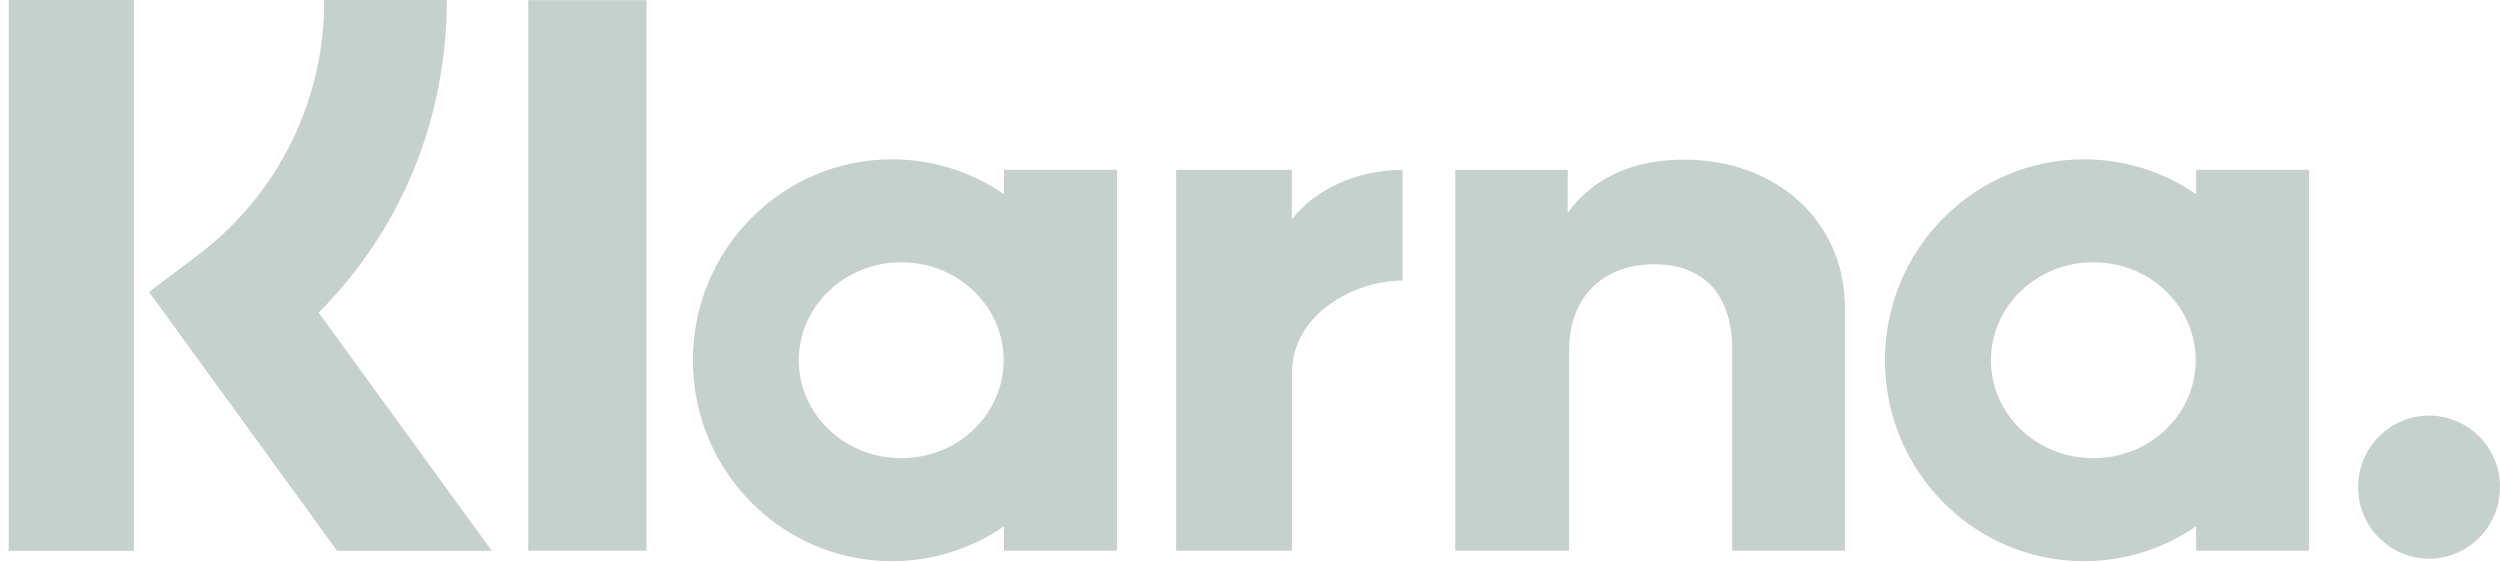  <svg
    width="40"
    height="9"
    viewBox="0 0 40 9"
    fill="none"
    xmlns="http://www.w3.org/2000/svg"
  >
    <path
      d="M38.865 6.649C38.715 6.649 38.567 6.679 38.429 6.737C38.291 6.795 38.166 6.88 38.06 6.986C37.955 7.092 37.872 7.219 37.815 7.357C37.758 7.496 37.73 7.644 37.73 7.794C37.73 7.944 37.758 8.092 37.815 8.231C37.872 8.37 37.955 8.496 38.06 8.602C38.166 8.708 38.291 8.793 38.429 8.851C38.567 8.909 38.715 8.939 38.865 8.939C39.491 8.939 40 8.426 40 7.794C40.001 7.644 39.972 7.496 39.916 7.357C39.859 7.219 39.776 7.092 39.67 6.986C39.565 6.88 39.439 6.795 39.301 6.737C39.163 6.679 39.015 6.649 38.865 6.649ZM35.131 5.764C35.131 4.898 34.398 4.196 33.493 4.196C32.588 4.196 31.855 4.899 31.855 5.764C31.855 6.63 32.589 7.331 33.494 7.331C34.399 7.331 35.131 6.63 35.131 5.764ZM35.138 2.717H36.945V8.811H35.138V8.421C34.611 8.785 33.985 8.979 33.345 8.979C31.585 8.979 30.159 7.54 30.159 5.764C30.159 3.989 31.585 2.549 33.345 2.549C34.01 2.549 34.627 2.755 35.138 3.107V2.717ZM20.669 3.511V2.718H18.818V8.811H20.673V5.965C20.673 5.005 21.704 4.49 22.419 4.49H22.441V2.718C21.706 2.718 21.032 3.035 20.669 3.511ZM16.058 5.764C16.058 4.898 15.325 4.196 14.42 4.196C13.515 4.196 12.781 4.899 12.781 5.764C12.781 6.63 13.516 7.331 14.421 7.331C15.325 7.331 16.058 6.63 16.058 5.764ZM16.064 2.717H17.873V8.811H16.064V8.421C15.553 8.772 14.937 8.979 14.272 8.979C12.512 8.979 11.086 7.54 11.086 5.764C11.086 3.989 12.512 2.549 14.272 2.549C14.937 2.549 15.553 2.755 16.064 3.107V2.717ZM26.946 2.554C26.225 2.554 25.541 2.779 25.084 3.403V2.718H23.284V8.811H25.106V5.609C25.106 4.683 25.721 4.228 26.463 4.228C27.257 4.228 27.715 4.707 27.715 5.596V8.811H29.52V4.936C29.52 3.518 28.403 2.554 26.946 2.554ZM8.452 8.811H10.345V0.002H8.452V8.811ZM0.139 8.813H2.143V0H0.14L0.139 8.813ZM7.149 0C7.149 1.908 6.413 3.683 5.099 5.002L7.869 8.813H5.394L2.385 4.672L3.162 4.084C3.794 3.609 4.307 2.991 4.659 2.282C5.01 1.573 5.191 0.792 5.186 0H7.147H7.149Z"
      fill="#C6D1CE"
    />
  </svg>